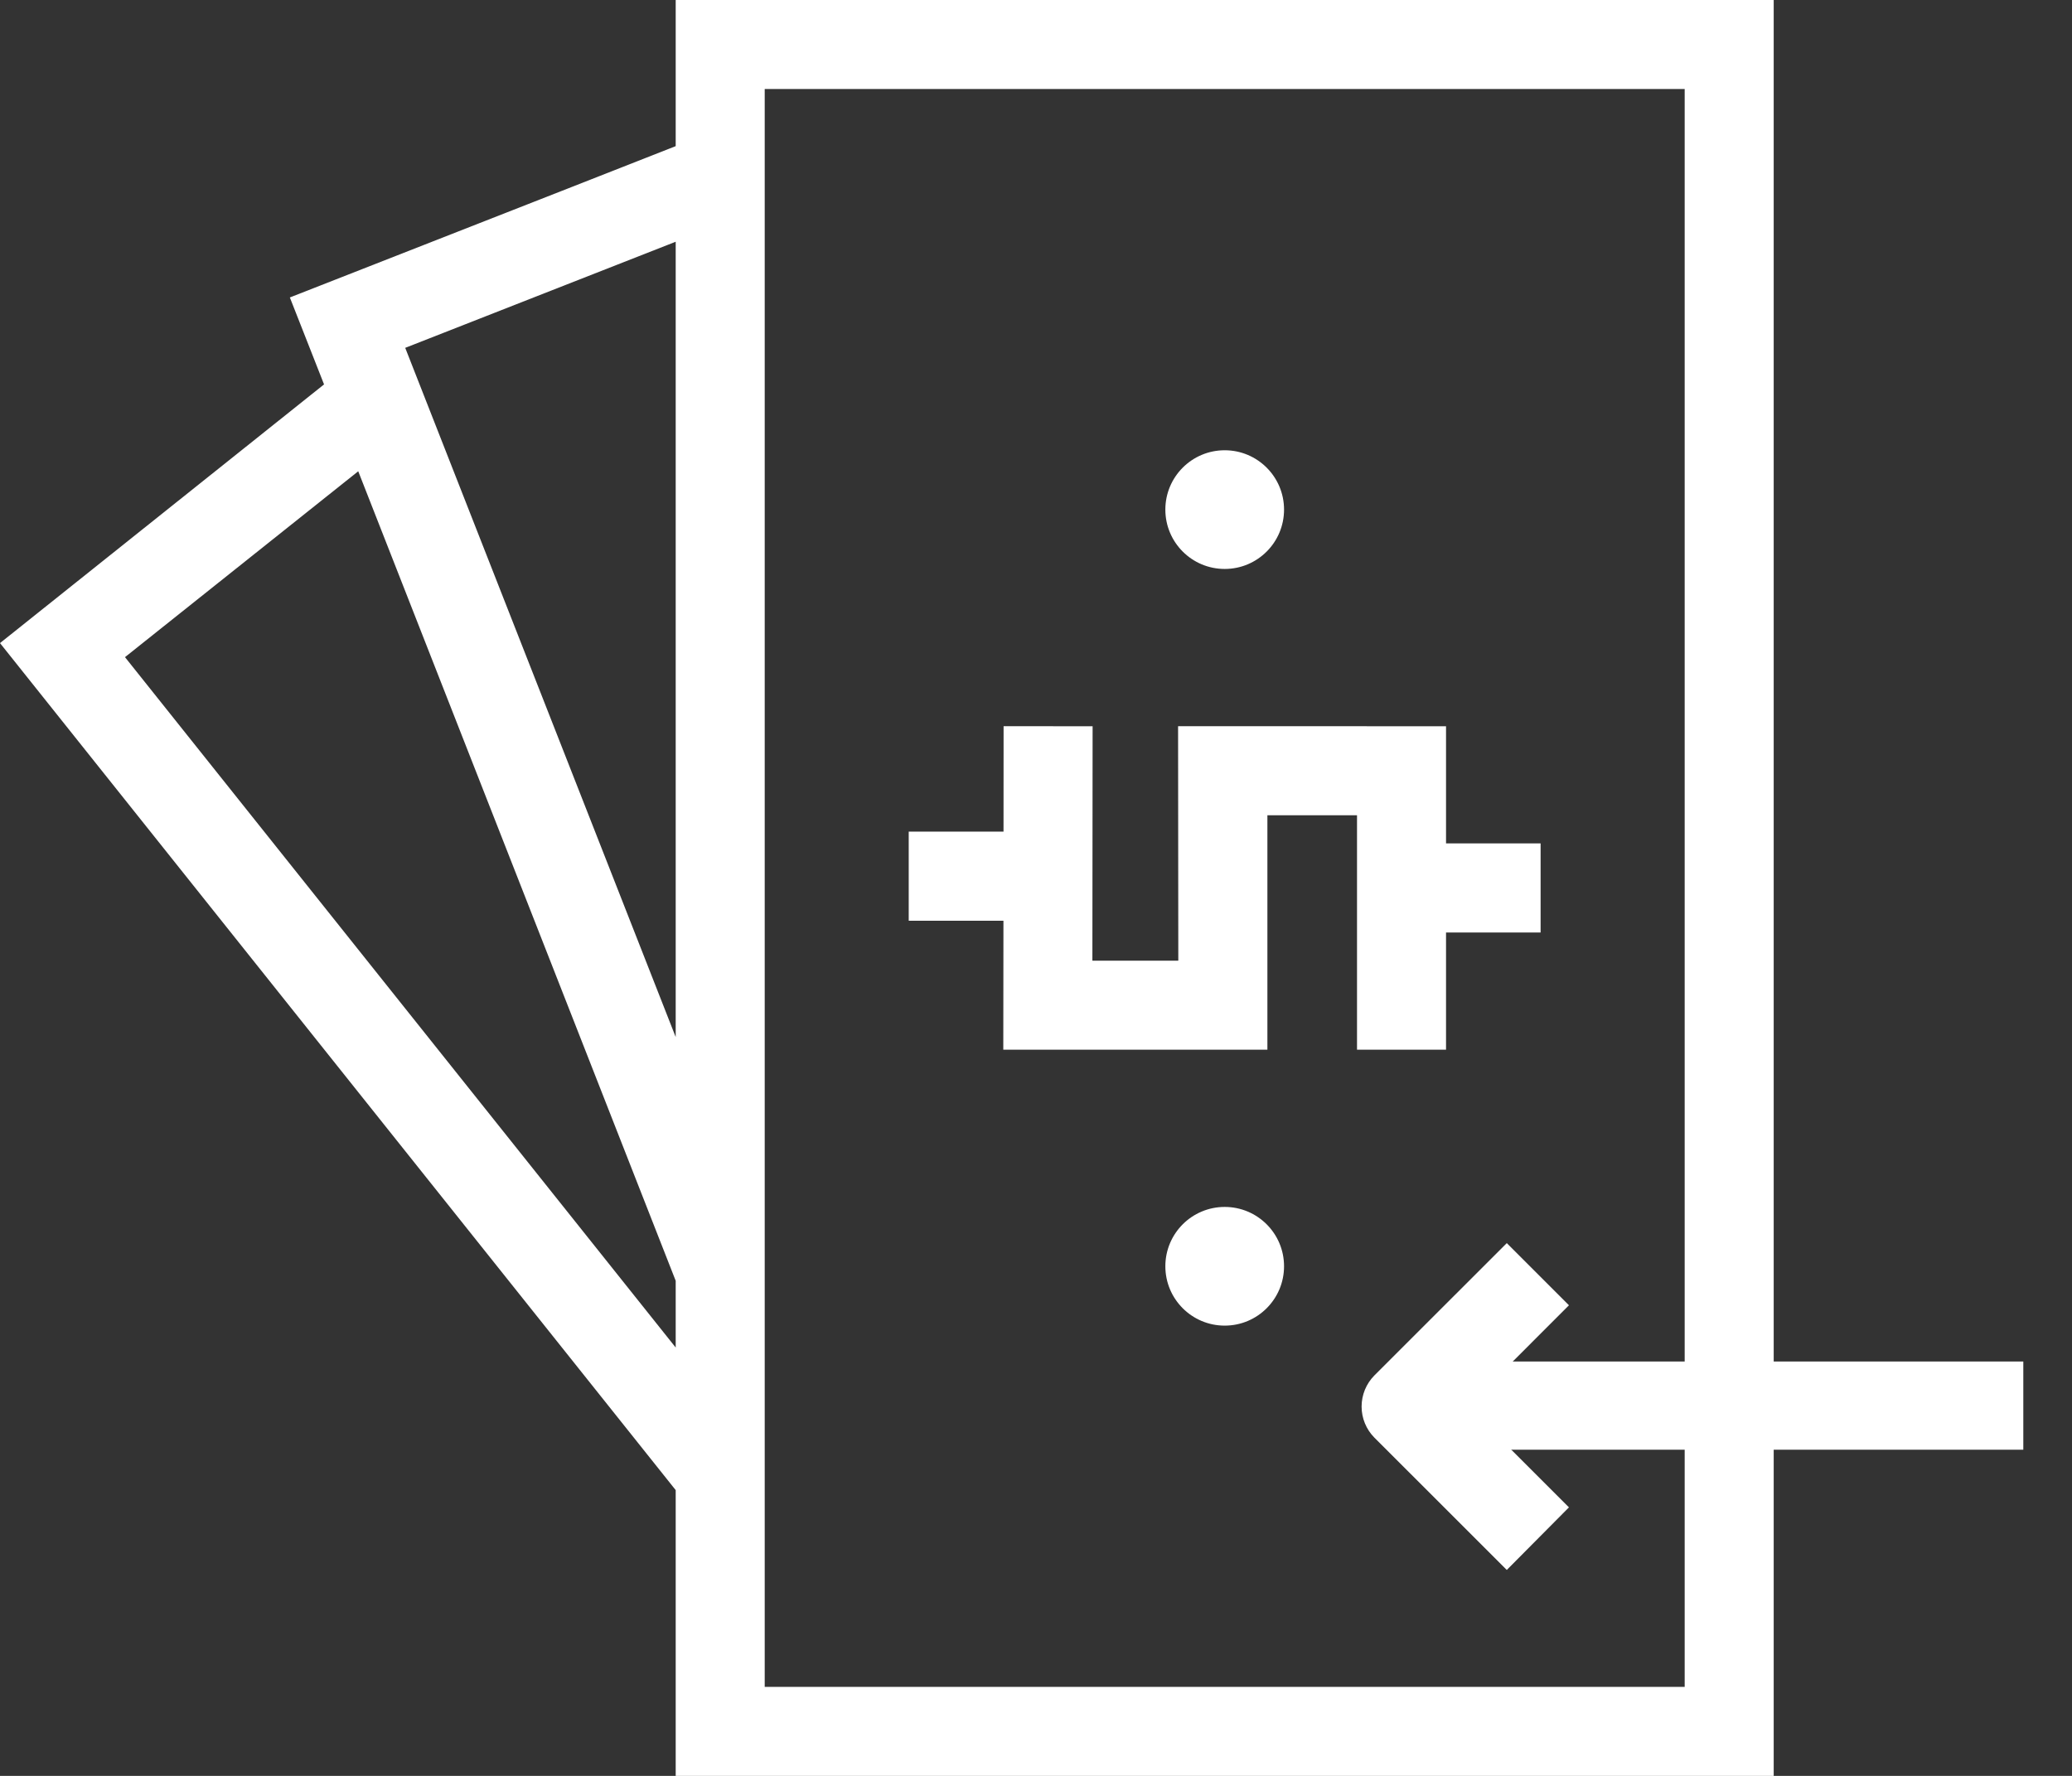 <svg width="28" height="24" viewBox="0 0 28 24" fill="none" xmlns="http://www.w3.org/2000/svg">
<rect x="0" y="0" width="28" height="24" fill="#333333" stroke="none"/>
<path d="M20.362 21.217L18.573 19.429C18.462 19.317 18.4 19.166 18.4 19.009C18.4 18.851 18.462 18.7 18.573 18.588L20.362 16.8L21.202 17.64L19.837 19.006L21.202 20.371L20.362 21.217Z" fill="white"/>
<path d="M27.342 18.4H18.997V19.592H27.342V18.4Z" fill="white"/>
<path d="M9.131 0V1.975L7.721 2.529L3.917 4.02L4.379 5.195L0 8.691L9.131 20.138V24H23.969V0H9.131ZM9.131 18.211L1.689 8.881L4.841 6.369L9.131 17.309V18.211ZM9.131 14.015L5.476 4.701L9.131 3.267V14.015ZM22.766 22.797H10.334V1.203H22.766L22.766 22.797Z" fill="white"/>
<path d="M18.338 14.186H19.541V12.602H20.819V11.398H19.541V9.815L17.127 9.814H15.924V9.815H15.92L15.923 12.983H14.762L14.765 9.815L13.562 9.814L13.561 11.239H12.28V12.443H13.56L13.558 14.186H17.127V11.018H18.338V14.186Z" fill="white"/>
<path d="M16.55 17.915C16.993 17.915 17.352 17.556 17.352 17.113C17.352 16.67 16.993 16.311 16.55 16.311C16.107 16.311 15.748 16.67 15.748 17.113C15.748 17.556 16.107 17.915 16.55 17.915Z" fill="white"/>
<path d="M16.55 7.689C16.993 7.689 17.352 7.33 17.352 6.887C17.352 6.444 16.993 6.085 16.55 6.085C16.107 6.085 15.748 6.444 15.748 6.887C15.748 7.33 16.107 7.689 16.55 7.689Z" fill="white"/>
</svg>
